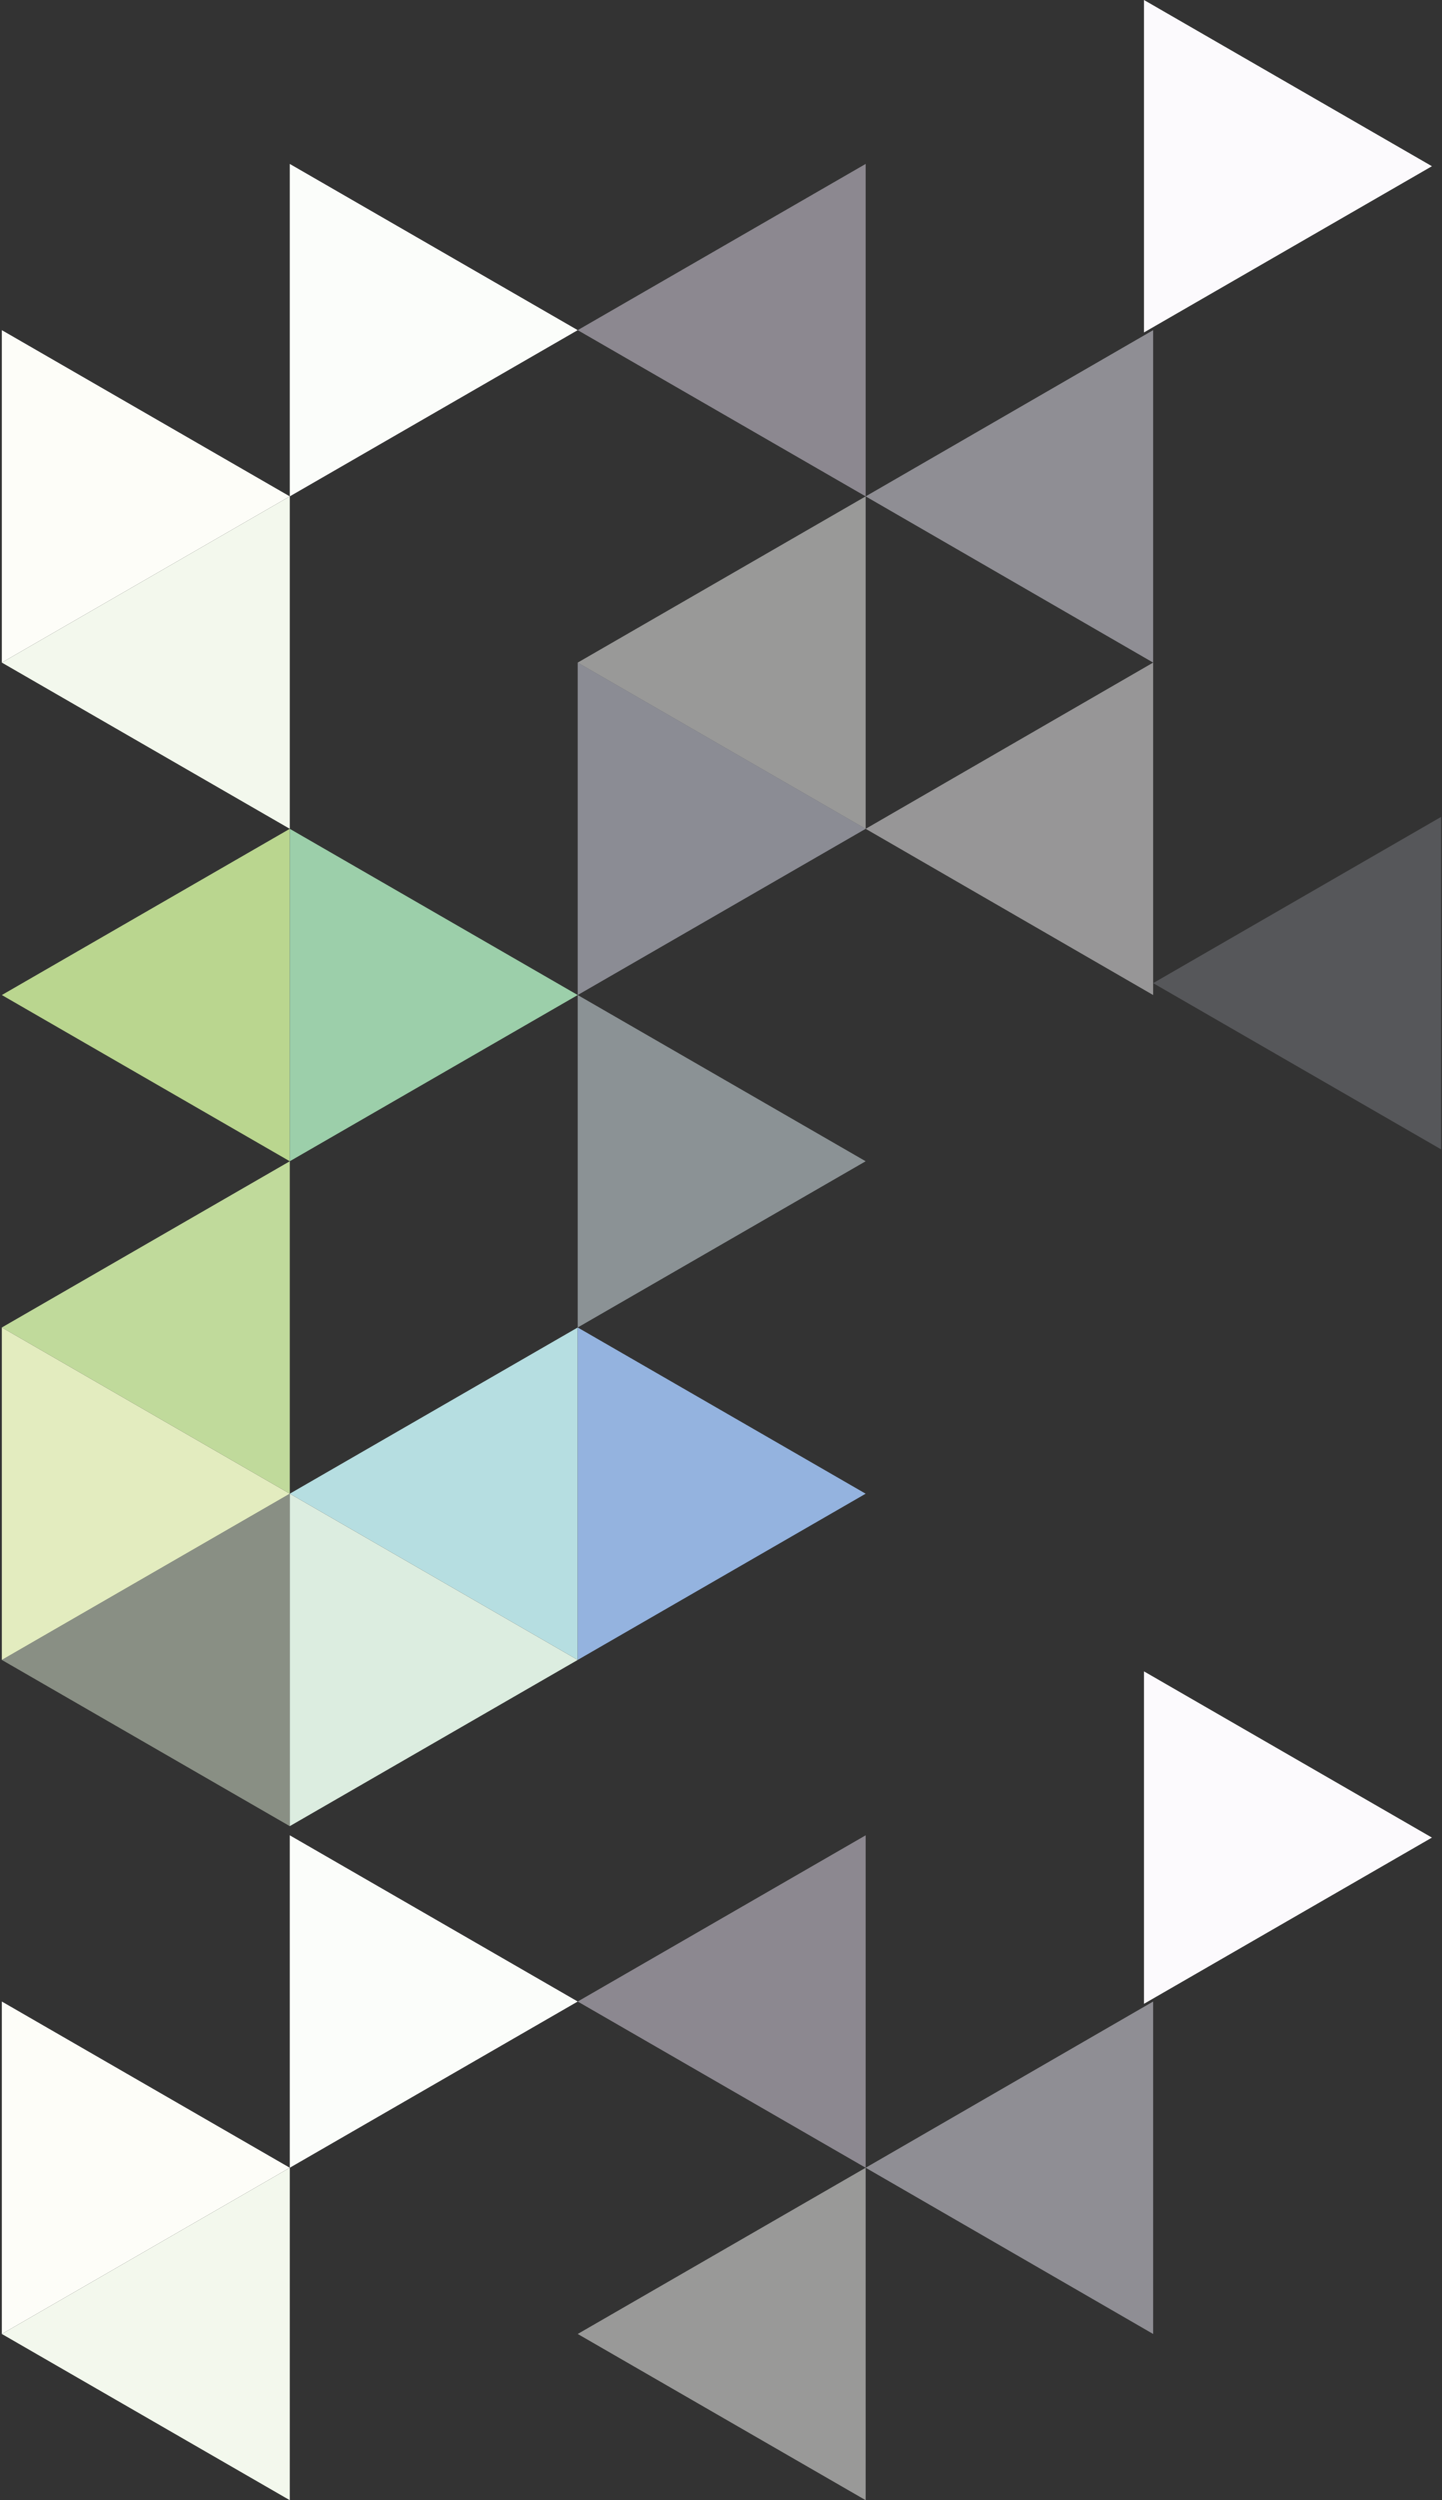 <?xml version="1.0" encoding="UTF-8" standalone="no"?>
<svg width="315px" height="546px" viewBox="0 0 315 546" version="1.1" xmlns="http://www.w3.org/2000/svg" xmlns:xlink="http://www.w3.org/1999/xlink" xmlns:sketch="http://www.bohemiancoding.com/sketch/ns">
    <rect x="0" y="0" width="315" height="546" fill="#333333" stroke="none"/>
    <!-- Generator: Sketch 3.3.2 (12043) - http://www.bohemiancoding.com/sketch -->
    <title>Slice 1</title>
    <desc>Created with Sketch.</desc>
    <defs></defs>
    <g id="Page-1" stroke="none" stroke-width="1" fill="none" fill-rule="evenodd" sketch:type="MSPage">
        <g id="Group" sketch:type="MSLayerGroup">
            <path d="M0.4,144.7 L63.3,108.4 L0.4,72.1 L0.4,144.7 Z" id="Shape" fill="#FDFDF8" sketch:type="MSShapeGroup"></path>
            <path d="M63.3,108.4 L0.4,144.7 L63.3,181 L63.3,108.4 Z" id="Shape" fill="#F3F8ED" sketch:type="MSShapeGroup"></path>
            <path d="M63.3,181 L0.4,217.3 L63.3,253.6 L63.3,181 Z" id="Shape" fill="#BAD68F" sketch:type="MSShapeGroup"></path>
            <path d="M63.3,253.6 L0.4,289.9 L63.3,326.2 L63.3,253.6 Z" id="Shape" fill="#C0DA9B" sketch:type="MSShapeGroup"></path>
            <path d="M0.4,362.5 L63.3,326.2 L0.4,289.9 L0.4,362.5 Z" id="Shape" fill="#E3ECBF" sketch:type="MSShapeGroup"></path>
            <path d="M63.3,326.2 L0.4,362.5 L63.3,398.8 L63.3,326.2 Z" id="Shape" opacity="0.5" fill="#E0EDD6" sketch:type="MSShapeGroup"></path>
            <path d="M63.3,108.4 L126.2,72.1 L63.3,35.8 L63.3,108.4 Z" id="Shape" fill="#FBFDFA" sketch:type="MSShapeGroup"></path>
            <path d="M63.3,253.6 L126.2,217.3 L63.3,181 L63.3,253.6 Z" id="Shape" fill="#9CCFAA" sketch:type="MSShapeGroup"></path>
            <path d="M126.2,289.9 L63.3,326.2 L126.2,362.5 L126.2,289.9 Z" id="Shape" fill="#B6DEE1" sketch:type="MSShapeGroup"></path>
            <path d="M63.3,398.8 L126.2,362.5 L63.3,326.2 L63.3,398.8 Z" id="Shape" fill="#DCEDE0" sketch:type="MSShapeGroup"></path>
            <path d="M189.1,35.8 L126.2,72.1 L189.1,108.4 L189.1,35.8 Z" id="Shape" opacity="0.5" fill="#E6DEEF" sketch:type="MSShapeGroup"></path>
            <path d="M189.1,108.4 L126.2,144.7 L189.1,181 L189.1,108.4 Z" id="Shape" opacity="0.5" fill="#FFFFFE" sketch:type="MSShapeGroup"></path>
            <path d="M126.2,217.3 L189.1,181 L126.2,144.7 L126.2,217.3 Z" id="Shape" opacity="0.5" fill="#E4E7F6" sketch:type="MSShapeGroup"></path>
            <path d="M126.2,289.9 L189.1,253.6 L126.2,217.3 L126.2,289.9 Z" id="Shape" opacity="0.5" fill="#E4F2F9" sketch:type="MSShapeGroup"></path>
            <path d="M126.2,362.5 L189.1,326.2 L126.2,289.9 L126.2,362.5 Z" id="Shape" fill="#94B3DF" sketch:type="MSShapeGroup"></path>
            <path d="M314.8,178.4 L251.9,214.7 L314.8,251 L314.8,178.4 Z" id="Shape" opacity="0.2" fill="#E4E7F6" sketch:type="MSShapeGroup"></path>
            <path d="M251.9,72.1 L189.1,108.4 L251.9,144.7 L251.9,72.1 Z" id="Shape" opacity="0.5" fill="#ECEBF7" sketch:type="MSShapeGroup"></path>
            <path d="M251.9,144.7 L189.1,181 L251.9,217.3 L251.9,144.7 Z" id="Shape" opacity="0.5" fill="#FCFAFD" sketch:type="MSShapeGroup"></path>
            <path d="M249.9,72.6 L312.8,36.3 L249.9,0 L249.9,72.6 Z" id="Shape" fill="#FCFAFD" sketch:type="MSShapeGroup"></path>
            <path d="M0.4,509.7 L63.3,473.4 L0.4,437.1 L0.4,509.7 Z" id="Shape" fill="#FDFDF8" sketch:type="MSShapeGroup"></path>
            <path d="M63.3,473.4 L0.4,509.7 L63.3,546 L63.3,473.4 Z" id="Shape" fill="#F3F8ED" sketch:type="MSShapeGroup"></path>
            <path d="M63.3,473.4 L126.2,437.1 L63.3,400.8 L63.3,473.4 Z" id="Shape" fill="#FBFDFA" sketch:type="MSShapeGroup"></path>
            <path d="M189.1,400.8 L126.2,437.1 L189.1,473.4 L189.1,400.8 Z" id="Shape" opacity="0.5" fill="#E6DEEF" sketch:type="MSShapeGroup"></path>
            <path d="M189.1,473.4 L126.2,509.7 L189.1,546 L189.1,473.4 Z" id="Shape" opacity="0.5" fill="#FFFFFE" sketch:type="MSShapeGroup"></path>
            <path d="M251.9,437.1 L189.1,473.4 L251.9,509.7 L251.9,437.1 Z" id="Shape" opacity="0.5" fill="#ECEBF7" sketch:type="MSShapeGroup"></path>
            <path d="M249.9,437.6 L312.8,401.3 L249.9,365 L249.9,437.6 Z" id="Shape" fill="#FCFAFD" sketch:type="MSShapeGroup"></path>
        </g>
    </g>
</svg>